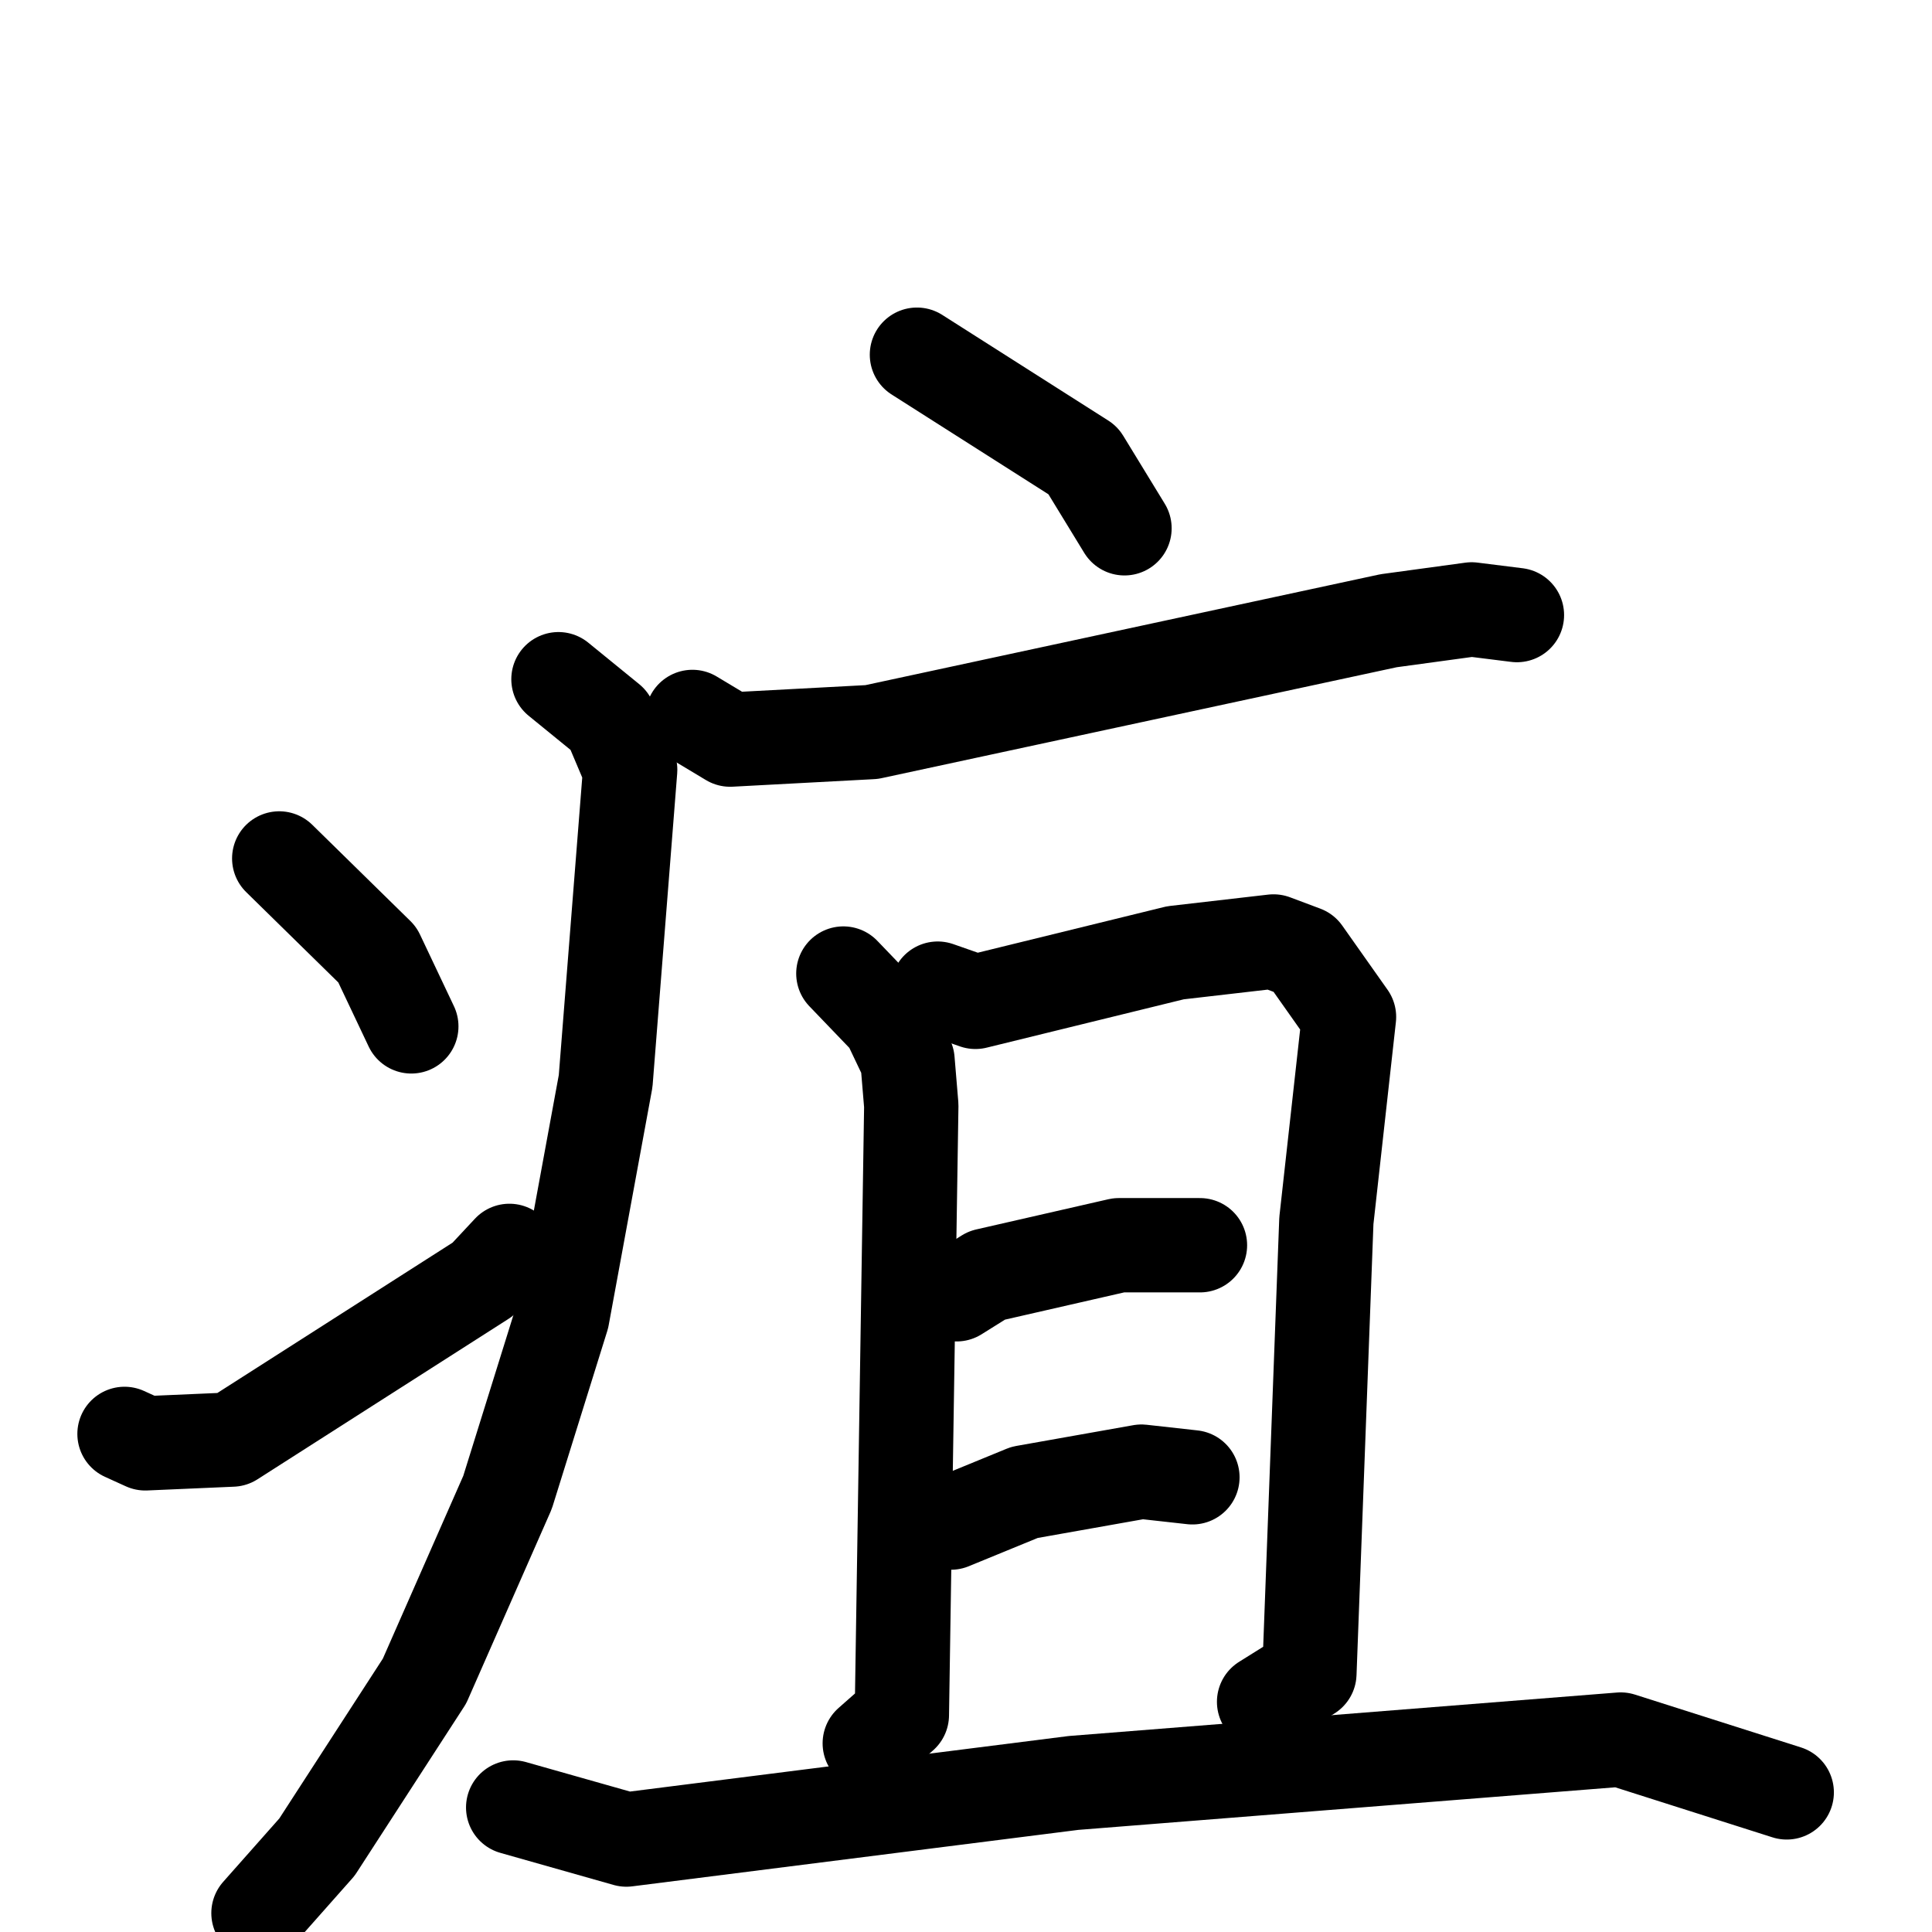 <svg xmlns="http://www.w3.org/2000/svg" viewBox="0 0 1024 1024">
  <g style="fill:none;stroke:#000000;stroke-width:50;stroke-linecap:round;stroke-linejoin:round;" transform="scale(1, 1) translate(0, 0)">
    <path d="M 486.0,188.0 L 574.0,244.0 L 596.0,280.0"/>
    <path d="M 367.0,380.0 L 387.0,392.0 L 462.0,388.0 L 736.0,329.0 L 780.0,323.0 L 804.0,326.0"/>
    <path d="M 296.0,360.0 L 323.0,382.0 L 334.0,408.0 L 321.0,573.0 L 298.0,698.0 L 269.0,791.0 L 225.0,891.0 L 168.0,979.0 L 137.0,1014.0"/>
    <path d="M 148.0,455.0 L 200.0,506.0 L 218.0,544.0"/>
    <path d="M 66.0,760.0 L 77.0,765.0 L 123.0,763.0 L 256.0,678.0 L 270.0,663.0"/>
    <path d="M 447.0,516.0 L 471.0,541.0 L 481.0,562.0 L 483.0,586.0 L 478.0,909.0 L 461.0,924.0"/>
    <path d="M 497.0,524.0 L 517.0,531.0 L 623.0,505.0 L 675.0,499.0 L 691.0,505.0 L 715.0,539.0 L 703.0,647.0 L 694.0,887.0 L 670.0,902.0"/>
    <path d="M 507.0,686.0 L 523.0,676.0 L 593.0,660.0 L 636.0,660.0"/>
    <path d="M 504.0,807.0 L 543.0,791.0 L 605.0,780.0 L 632.0,783.0"/>
    <path d="M 272.0,958.0 L 332.0,975.0 L 569.0,945.0 L 859.0,922.0 L 947.0,950.0"/>
  </g>
</svg>
